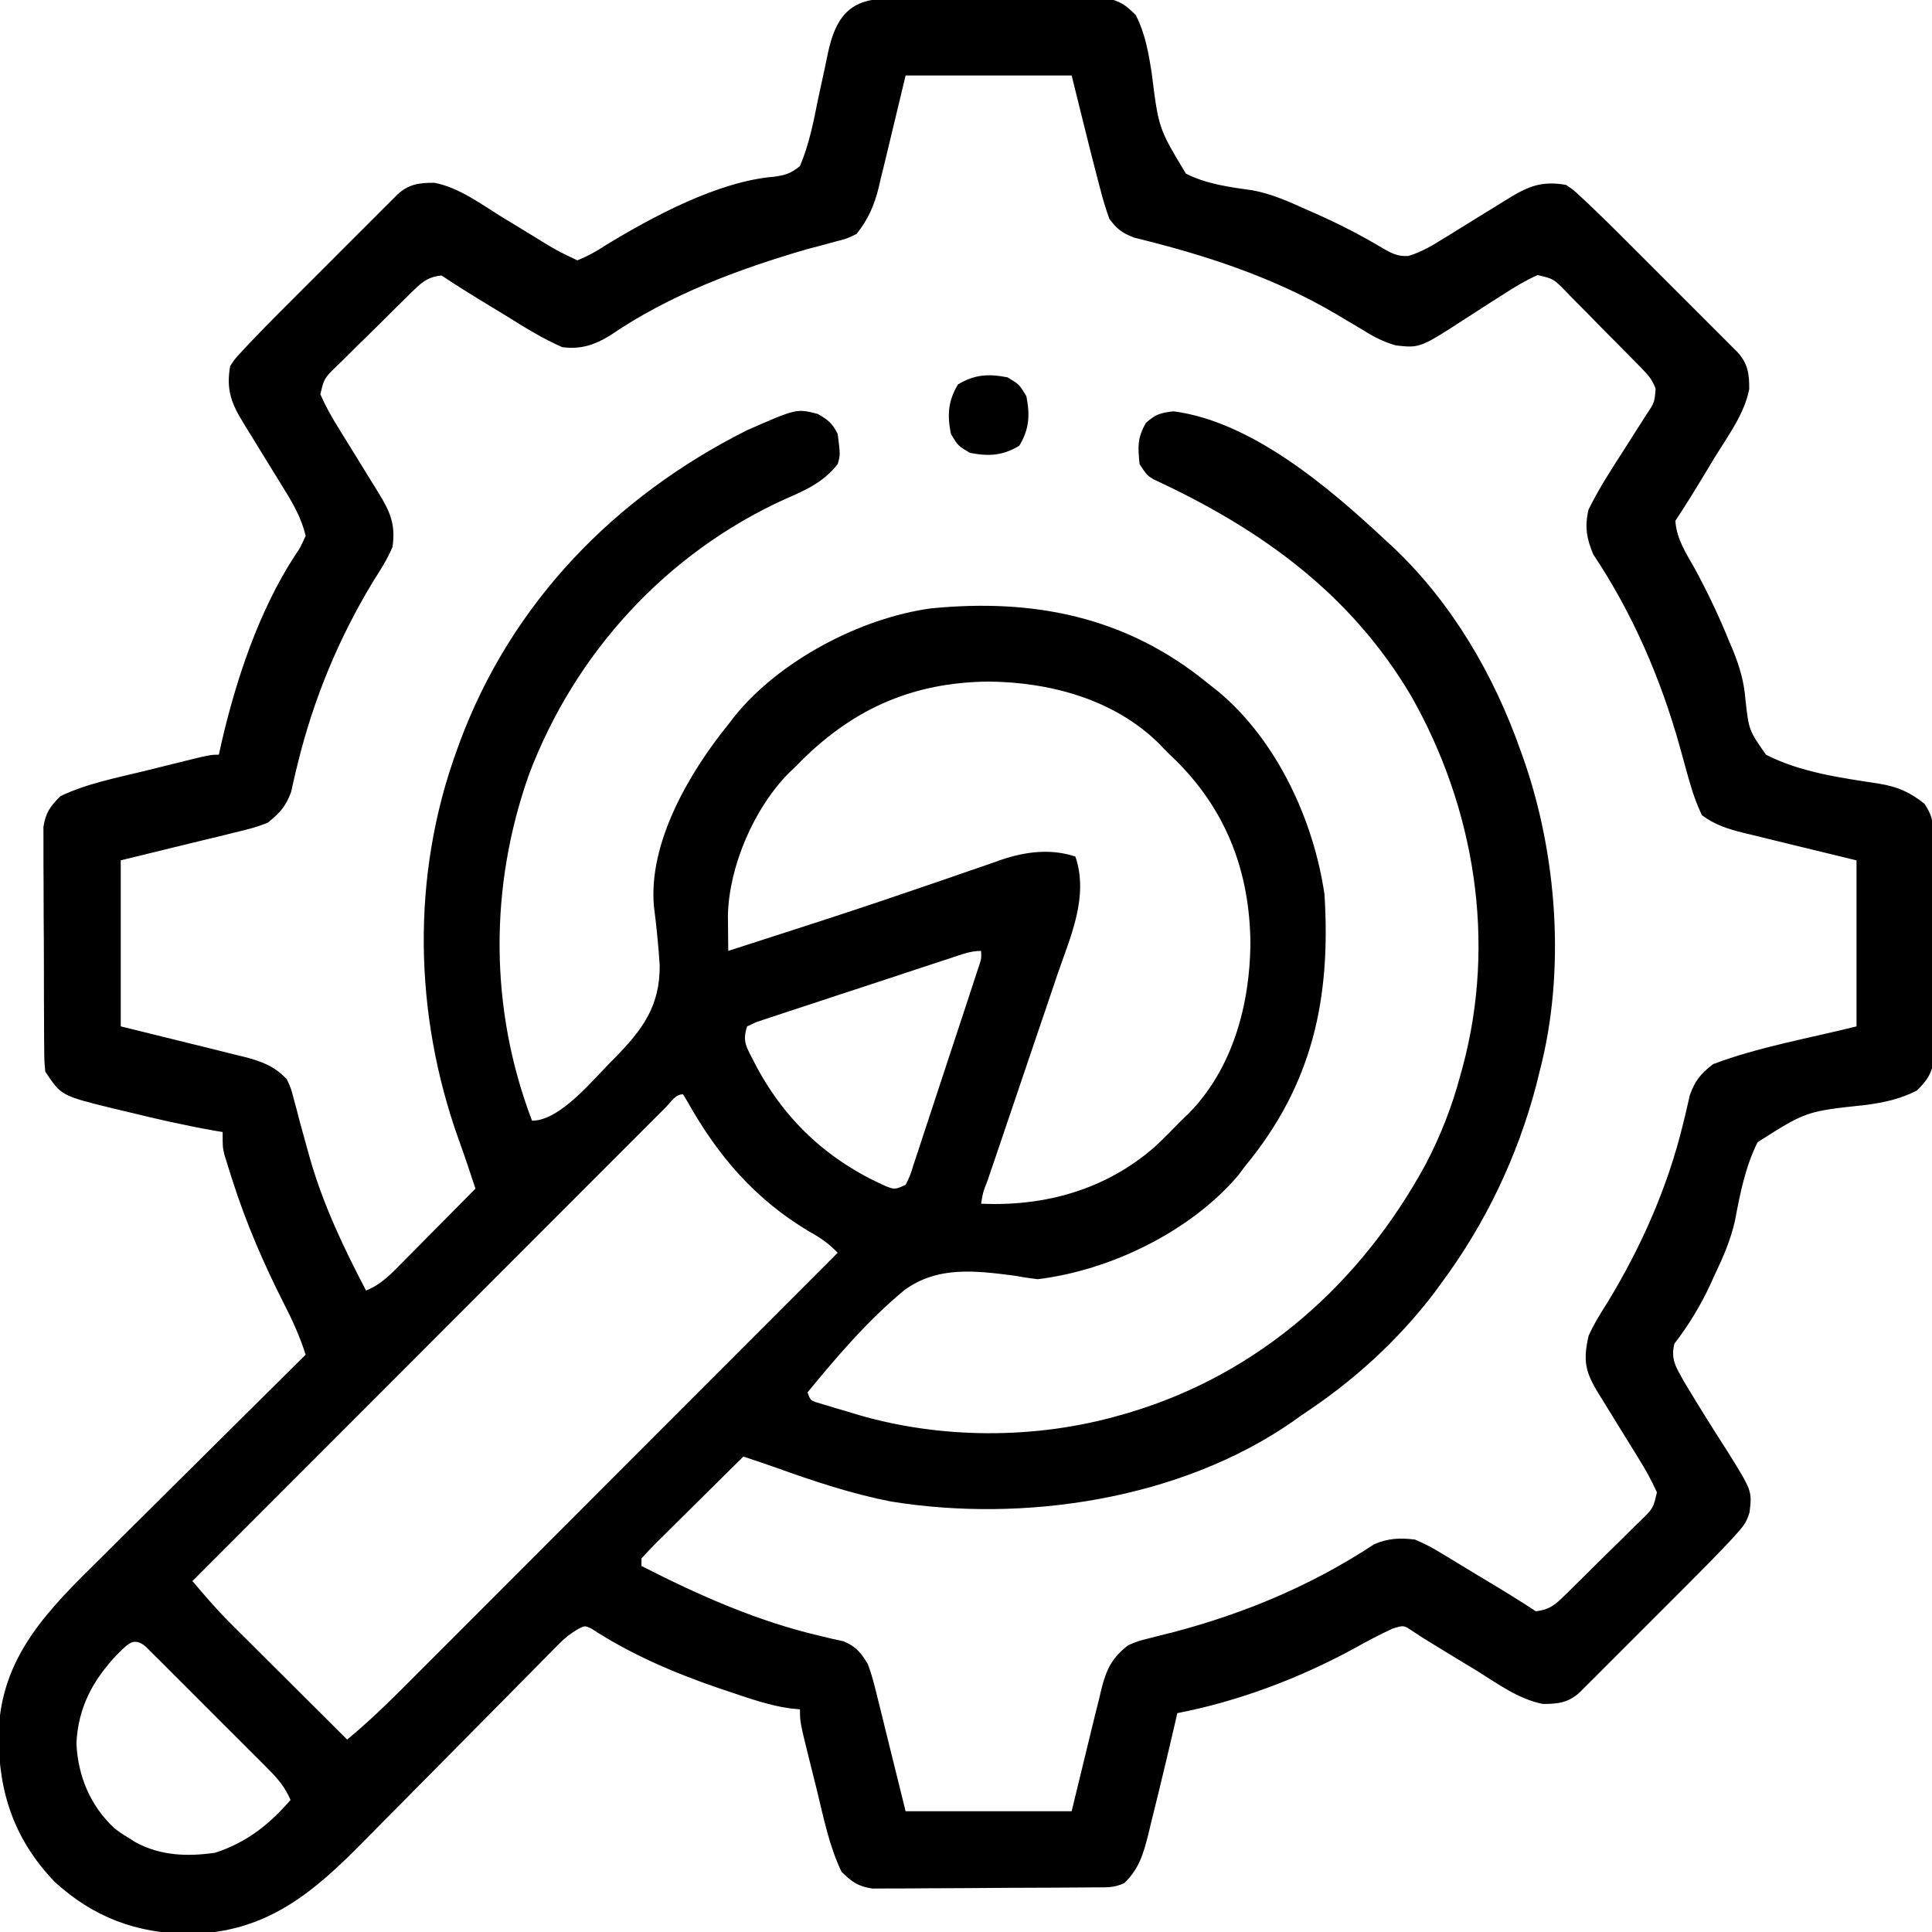 <svg height="512" width="512" xmlns="http://www.w3.org/2000/svg"><path d="m0 0c.656-.007 1.311-.013 1.987-.02 2.167-.019 4.334-.023 6.502-.025 1.508-.006 3.017-.013 4.525-.02 3.162-.012 6.325-.016 9.487-.014 4.048 0 8.095-.027 12.142-.062 3.116-.022 6.232-.026 9.348-.025 1.492-.002 2.984-.011 4.476-.027 2.09-.02 4.178-.014 6.268-.002 1.782-.004 1.782-.004 3.6-.009 3.825.598 5.444 1.785 8.163 4.494 2.541 5.027 3.371 10.009 4.234 15.535 1.816 14.507 1.816 14.507 9.05 26.487 5.564 2.792 11.548 3.558 17.658 4.415 5.004.921 9.444 2.908 14.057 5 .861.376 1.723.752 2.61 1.14 6.081 2.698 11.978 5.705 17.687 9.124 2.438 1.405 4.133 2.344 6.984 2.119 3.424-1.032 6.256-2.718 9.262-4.601.61-.374 1.219-.747 1.847-1.132 1.937-1.189 3.867-2.387 5.797-3.587 1.942-1.197 3.886-2.392 5.829-3.587 1.206-.743 2.412-1.487 3.616-2.234 5.393-3.34 8.98-4.802 15.367-3.68 1.9 1.259 1.9 1.259 3.725 2.96.69.638 1.38 1.276 2.091 1.934.721.695 1.442 1.39 2.184 2.107.727.701 1.454 1.402 2.203 2.124 2.376 2.323 4.728 4.668 7.074 7.021.852.851 1.704 1.702 2.582 2.579 1.785 1.785 3.569 3.57 5.352 5.357 2.739 2.744 5.483 5.483 8.228 8.222 1.738 1.739 3.476 3.478 5.213 5.217.823.821 1.646 1.642 2.493 2.487 1.132 1.137 1.132 1.137 2.288 2.297.666.667 1.333 1.335 2.02 2.022 2.744 2.969 3.151 5.785 3.105 9.808-1.264 6.497-5.486 12.181-8.933 17.741-.804 1.33-1.606 2.66-2.406 3.992-2.669 4.425-5.352 8.832-8.219 13.133.259 4.738 2.787 8.523 5.062 12.562 3.417 6.281 6.442 12.622 9.125 19.25.351.827.702 1.655 1.064 2.507 1.791 4.419 2.931 8.314 3.315 13.079.887 8.091.887 8.091 5.434 14.602 8.998 4.656 20.068 6.171 29.985 7.685 4.84.802 8.093 2.183 12.015 5.315 2.395 3.593 2.263 5.231 2.291 9.503.01.983.01.983.02 1.987.019 2.167.023 4.334.025 6.502.006 1.508.013 3.017.02 4.525.012 3.162.016 6.325.014 9.487-0 4.048.027 8.095.062 12.142.022 3.116.026 6.232.025 9.348.002 1.492.011 2.984.027 4.476.02 2.09.014 4.178.002 6.268.003 1.188.006 2.376.009 3.6-.598 3.825-1.785 5.443-4.494 8.163-4.447 2.264-8.504 3.127-13.441 3.812-15.908 1.691-15.908 1.691-28.778 9.881-3.292 6.605-4.643 13.685-6.018 20.891-1.141 5.107-3.146 9.645-5.388 14.353-.368.81-.736 1.621-1.115 2.456-2.628 5.667-5.725 10.741-9.533 15.708-1.054 4.204.527 6.377 2.577 10.075 3.77 6.274 7.635 12.487 11.608 18.634 6.414 10.332 6.414 10.332 5.73 15.99-.761 2.607-1.799 3.883-3.626 5.883-.635.696-1.269 1.392-1.923 2.109-3.687 3.888-7.444 7.7-11.238 11.485-.851.852-1.702 1.704-2.579 2.582-1.785 1.785-3.57 3.569-5.357 5.352-2.744 2.739-5.483 5.483-8.222 8.228-1.739 1.738-3.478 3.476-5.217 5.213-.821.823-1.642 1.646-2.487 2.493-.758.755-1.516 1.51-2.297 2.288-.667.666-1.335 1.333-2.022 2.02-2.973 2.747-5.79 3.148-9.817 3.1-6.453-1.249-12.089-5.439-17.607-8.866-1.313-.795-2.626-1.589-3.941-2.381-2.414-1.458-4.822-2.925-7.222-4.406-1.019-.627-2.037-1.255-3.087-1.901-.9-.59-1.8-1.179-2.727-1.787-2.283-1.528-2.283-1.528-5.152-.635-3.448 1.571-6.759 3.317-10.059 5.172-14.54 7.942-30.784 14.108-47.062 17.25-.219.96-.438 1.921-.664 2.91-1.083 4.704-2.205 9.397-3.336 14.09-.236.984-.471 1.968-.714 2.982-.747 3.093-1.514 6.181-2.286 9.268-.355 1.481-.355 1.481-.717 2.992-1.294 5.094-2.408 8.976-6.283 12.758-2.829 1.415-5.226 1.151-8.39 1.177-.656.007-1.311.013-1.986.02-2.173.02-4.345.031-6.518.041-1.113.006-1.113.006-2.249.012-3.929.021-7.857.035-11.786.045-4.055.011-8.11.045-12.166.085-3.12.026-6.24.035-9.36.038-1.495.005-2.989.016-4.484.035-2.095.024-4.188.023-6.283.016-1.786.009-1.786.009-3.609.018-3.832-.59-5.45-1.77-8.169-4.488-3.328-6.932-4.81-14.666-6.644-22.111-.547-2.215-1.102-4.428-1.658-6.641-2.697-10.837-2.697-10.837-2.697-14.248-.92-.092-1.841-.183-2.789-.277-5.381-.776-10.447-2.56-15.586-4.285-1.058-.354-2.117-.709-3.207-1.073-11.763-4.033-23.212-8.925-33.656-15.747-1.801-.85-1.801-.85-3.685.171-2.017 1.177-3.432 2.33-5.065 3.987-.562.565-1.124 1.13-1.702 1.712-.604.618-1.208 1.235-1.831 1.872-.646.652-1.292 1.305-1.958 1.977-1.402 1.417-2.802 2.835-4.2 4.256-2.22 2.255-4.447 4.503-6.676 6.748-6.337 6.386-12.664 12.783-18.981 19.19-3.867 3.921-7.744 7.831-11.627 11.736-1.471 1.484-2.939 2.971-4.402 4.462-13.694 13.953-26.138 24.544-46.634 24.772-13.816-.154-25.155-4.36-35.477-13.754-10.797-11.249-14.952-23.832-14.887-39.115.427-20.764 13.451-33.305 27.36-47.018 1.56-1.553 3.12-3.107 4.678-4.661 4.076-4.061 8.165-8.11 12.256-12.157 4.184-4.143 8.356-8.297 12.529-12.45 8.169-8.126 16.351-16.24 24.541-24.346-1.525-4.748-3.46-9.08-5.75-13.5-5.382-10.626-9.992-21.28-13.625-32.625-.395-1.227-.395-1.227-.797-2.48-.24-.772-.479-1.545-.726-2.341-.213-.686-.426-1.372-.646-2.079-.456-1.976-.456-1.976-.456-5.976-.628-.105-1.256-.21-1.903-.319-7.884-1.372-15.64-3.146-23.409-5.056-1.853-.437-1.853-.437-3.744-.883-13.695-3.37-13.695-3.37-17.943-9.742-.267-2.909-.267-2.909-.291-6.503-.01-.983-.01-.983-.02-1.987-.019-2.167-.023-4.334-.025-6.502-.006-1.508-.013-3.017-.02-4.525-.012-3.162-.016-6.325-.014-9.487 0-4.048-.027-8.095-.062-12.142-.022-3.116-.026-6.232-.025-9.348-.002-1.492-.011-2.984-.027-4.476-.02-2.09-.014-4.178-.002-6.268-.003-1.188-.006-2.376-.009-3.6.598-3.824 1.782-5.447 4.494-8.163 6.946-3.339 14.703-4.811 22.166-6.644 2.226-.547 4.45-1.102 6.674-1.658 10.864-2.697 10.864-2.697 13.16-2.697.208-.946.415-1.892.629-2.867 3.865-16.876 10.022-35.373 19.569-49.963 1.354-1.988 1.354-1.988 2.802-5.169-1.1-4.697-3.352-8.585-5.879-12.641-.372-.608-.744-1.217-1.128-1.843-1.18-1.926-2.367-3.846-3.556-5.766-1.19-1.936-2.379-3.872-3.567-5.809-.737-1.201-1.476-2.401-2.217-3.599-3.321-5.384-4.774-8.972-3.654-15.342 1.259-1.9 1.259-1.9 2.96-3.725.638-.69 1.276-1.38 1.934-2.091.695-.721 1.39-1.442 2.107-2.184.701-.727 1.402-1.454 2.124-2.203 2.323-2.376 4.668-4.728 7.021-7.074.851-.852 1.702-1.704 2.579-2.582 1.785-1.785 3.57-3.569 5.357-5.352 2.744-2.739 5.483-5.483 8.222-8.228 1.739-1.738 3.478-3.476 5.217-5.213.821-.823 1.642-1.646 2.487-2.493.758-.755 1.516-1.51 2.297-2.288.667-.666 1.335-1.333 2.022-2.02 2.974-2.748 5.793-3.148 9.821-3.1 6.431 1.247 12.046 5.441 17.541 8.866 1.944 1.186 3.891 2.366 5.839 3.545 1.204.732 2.405 1.468 3.603 2.21 5.282 3.26 5.282 3.26 10.87 5.932 2.75-1.122 4.751-2.2 7.188-3.812 12.523-7.65 30.162-17.202 45.072-18.364 2.96-.434 4.412-.905 6.74-2.824 2.441-5.744 3.59-11.712 4.812-17.812.529-2.489 1.068-4.974 1.621-7.458.34-1.543.665-3.089.972-4.638 1.9-8.951 5.471-14.32 15.098-14.382zm5.497 20.291c-2.795 11.574-2.795 11.574-5.563 23.155-.358 1.462-.717 2.923-1.077 4.384-.261 1.12-.261 1.12-.527 2.262-1.182 4.735-2.75 8.304-5.833 12.198-2.672 1.285-2.672 1.285-5.75 2.062-1.155.315-2.31.629-3.5.953-1.238.325-2.475.65-3.75.984-18.353 5.341-36.501 12.073-52.375 22.938-4.108 2.525-7.804 3.694-12.625 3.062-5.254-2.299-10.023-5.273-14.875-8.312-1.329-.809-2.66-1.615-3.992-2.42-4.426-2.684-8.825-5.396-13.133-8.268-3.143.334-4.814 1.43-7.04 3.604-.564.544-1.127 1.089-1.708 1.65-.595.592-1.19 1.183-1.803 1.793-.618.608-1.236 1.216-1.873 1.843-1.302 1.287-2.601 2.579-3.895 3.874-1.988 1.981-3.998 3.937-6.01 5.893-1.263 1.254-2.524 2.509-3.783 3.766-.605.584-1.21 1.167-1.834 1.768-3.173 3.13-3.173 3.13-4.157 7.312 1.401 3.17 3.05 6.11 4.885 9.041.374.61.747 1.219 1.132 1.847 1.189 1.937 2.387 3.867 3.587 5.797 1.197 1.942 2.392 3.886 3.587 5.829.743 1.206 1.487 2.412 2.234 3.616 3.07 4.958 4.589 8.44 3.68 14.367-1.361 3.212-3.186 6.067-5.062 9-9.137 15.043-15.825 31.17-20.023 48.297-.167.678-.335 1.356-.507 2.054-.439 1.833-.848 3.672-1.255 5.512-1.438 3.915-2.93 5.475-6.152 8.137-2.93 1.232-5.929 1.955-9.02 2.676-.762.192-1.523.383-2.308.58-2.824.705-5.655 1.379-8.485 2.056-6.332 1.547-12.664 3.094-19.188 4.688v44c12.606 3.125 12.606 3.125 25.219 6.222 1.587.399 3.174.799 4.761 1.2.817.195 1.633.391 2.474.592 4.672 1.196 8.125 2.387 11.545 5.986 1.115 2.403 1.115 2.403 1.809 5.078.269.988.537 1.976.814 2.994.269 1.049.538 2.097.815 3.178.6 2.183 1.204 4.366 1.812 6.547.295 1.064.59 2.128.895 3.225 3.538 12.317 8.926 23.66 14.855 34.979 4.101-1.622 6.831-4.577 9.859-7.664.824-.828.824-.828 1.664-1.673 1.747-1.758 3.487-3.523 5.226-5.288 1.186-1.196 2.372-2.391 3.559-3.586 2.902-2.924 5.799-5.855 8.691-8.789-1.442-4.377-2.896-8.745-4.465-13.078-11.846-33.122-12.587-69.725-.535-102.922.247-.684.495-1.368.75-2.073 13.693-37.083 41.144-65.309 76.25-82.927 13.088-5.745 13.088-5.745 18.688-4.312 2.748 1.56 3.892 2.472 5.312 5.312.701 5.522.701 5.522 0 8-3.865 4.887-8.508 6.89-14.062 9.312-31.386 14.308-55.567 40.719-67.75 72.938-10.557 29.76-10.486 62.182.812 91.75 7.64 0 16.506-11.356 21.783-16.485 7.485-7.639 12.15-13.837 12.044-24.781-.344-5.168-.848-10.291-1.514-15.427-1.602-16.925 9.456-35.732 19.687-48.306.49-.641.98-1.281 1.484-1.941 11.855-14.886 33.458-26.263 52.178-28.827 27.299-2.703 51.817 2.18 73.337 19.769.978.772 1.957 1.544 2.965 2.34 15.463 12.981 25.159 33.99 28.035 53.66 1.748 27.627-3.172 50.418-21 72-.617.824-1.235 1.647-1.871 2.496-12.658 14.888-33.882 25.178-53.129 27.504-2.113-.251-4.219-.575-6.312-.957-10.264-1.321-20.314-2.563-29.074 3.897-9.576 7.911-17.751 17.487-25.614 27.06.799 2.139.799 2.139 2.759 2.746.756.228 1.513.456 2.292.691.845.255 1.69.51 2.561.773 1.337.391 1.337.391 2.701.789 1.273.391 1.273.391 2.572.789 22.397 6.654 47.662 6.685 70.115.211.729-.209 1.459-.418 2.21-.633 34.673-10.328 61.589-34.465 78.665-65.929 3.939-7.569 6.929-15.175 9.125-23.438.195-.698.389-1.396.59-2.115 9.005-33.343 3.272-68.697-13.622-98.456-16.113-27.235-39.931-44.275-68.182-57.358-1.785-1.07-1.785-1.07-3.785-4.07-.447-4.622-.632-6.899 1.688-10.938 2.624-2.341 3.879-2.654 7.312-3.062 20.818 2.732 41.343 20.316 56 34 1.222 1.123 1.222 1.123 2.469 2.27 15.485 14.775 26.451 33.65 33.531 53.73.227.634.453 1.267.687 1.92 9.028 25.639 11.274 56.609 4.313 83.08-.29 1.183-.58 2.367-.879 3.586-5.009 18.987-13.439 36.66-25.121 52.414-.903 1.241-.903 1.241-1.824 2.508-9.83 12.921-21.66 23.606-35.176 32.492-.852.61-1.704 1.219-2.582 1.848-29.682 20.52-71.006 26.773-106.241 21.074-10.574-2.059-20.779-5.472-30.901-9.116-2.746-.973-5.51-1.891-8.276-2.806-3.852 3.802-7.697 7.611-11.536 11.426-1.308 1.298-2.617 2.594-3.929 3.888-1.881 1.857-3.756 3.72-5.629 5.585-.886.87-.886.87-1.79 1.758-1.411 1.41-2.769 2.872-4.117 4.343v2c15.45 7.879 30.974 14.78 47.943 18.676.973.231 1.945.461 2.947.699.882.193 1.764.387 2.673.586 3.359 1.432 4.506 2.934 6.437 6.039 1.097 2.953 1.845 5.958 2.578 9.02.193.762.385 1.523.583 2.308.71 2.825 1.398 5.655 2.088 8.485l4.75 19.188h44c3.085-12.605 3.085-12.605 6.132-25.219.396-1.587.794-3.174 1.193-4.761.19-.817.381-1.633.577-2.474 1.311-5.125 2.752-8.211 7.099-11.545 2.625-1.115 2.625-1.115 5.43-1.809 1.035-.269 2.07-.537 3.137-.814 1.092-.269 2.184-.538 3.308-.815 19.045-5.022 36.796-12.452 53.281-23.312 3.664-1.611 6.927-1.745 10.844-1.25 2.575 1.118 4.676 2.18 7.02 3.648.625.373 1.251.745 1.895 1.129 1.976 1.183 3.937 2.39 5.898 3.598 1.334.804 2.67 1.606 4.006 2.406 4.441 2.67 8.87 5.344 13.182 8.219 3.143-.334 4.814-1.43 7.04-3.604.564-.544 1.127-1.089 1.708-1.65.595-.592 1.19-1.183 1.803-1.793.927-.912.927-.912 1.873-1.843 1.302-1.287 2.601-2.579 3.895-3.874 1.988-1.981 3.998-3.937 6.01-5.893 1.263-1.254 2.524-2.509 3.783-3.766.605-.584 1.21-1.167 1.834-1.768 3.173-3.13 3.173-3.13 4.157-7.312-1.401-3.17-3.05-6.11-4.885-9.041-.374-.61-.747-1.219-1.132-1.847-1.189-1.937-2.387-3.867-3.587-5.797-1.197-1.942-2.392-3.886-3.587-5.829-.743-1.206-1.487-2.412-2.234-3.616-3.566-5.758-4.206-8.714-2.68-15.367 1.406-3.166 3.203-6.02 5.062-8.938 8.919-14.703 15.883-30.391 19.953-47.152.167-.675.333-1.35.505-2.046.451-1.869.872-3.745 1.292-5.622 1.445-3.944 2.866-5.674 6.188-8.242 12.085-4.565 25.589-6.897 38-10 0-14.52 0-29.04 0-44-11.62-2.836-11.62-2.836-23.245-5.654-1.464-.361-2.928-.722-4.392-1.085-.752-.179-1.503-.358-2.278-.542-4.127-1.031-7.641-2.101-11.085-4.719-1.256-2.73-2.173-5.143-3-8-.229-.784-.458-1.568-.694-2.375-.725-2.558-1.422-5.122-2.119-7.687-5.072-18.106-12.475-35.326-22.938-50.996-1.81-4.26-2.334-7.48-1.25-11.941 2.644-5.347 5.826-10.309 9.062-15.312 1.303-2.033 2.6-4.069 3.883-6.115.795-1.267 1.603-2.526 2.424-3.776 2.1-3.154 2.1-3.154 2.39-6.798-.835-2.198-1.727-3.363-3.363-5.039-.544-.564-1.089-1.127-1.65-1.708-.592-.595-1.183-1.19-1.793-1.803-.912-.927-.912-.927-1.843-1.873-1.287-1.302-2.579-2.601-3.874-3.895-1.981-1.988-3.937-3.998-5.893-6.01-1.254-1.263-2.509-2.524-3.766-3.783-.584-.605-1.167-1.21-1.768-1.834-3.137-3.177-3.137-3.177-7.327-4.16-3.13 1.395-5.902 3.056-8.779 4.923-1.218.772-2.437 1.544-3.656 2.314-1.899 1.212-3.793 2.429-5.68 3.661-13.012 8.461-13.012 8.461-19.395 7.751-3.544-.975-6.447-2.58-9.535-4.543-1.406-.835-2.814-1.667-4.223-2.496-.705-.421-1.411-.843-2.137-1.277-16.55-9.775-34.853-15.705-53.468-20.243-3.194-1.205-4.556-2.246-6.609-4.984-.973-2.695-1.751-5.235-2.438-8-.179-.673-.357-1.346-.541-2.039-2.437-9.29-4.694-18.651-7.021-27.961-14.52 0-29.04 0-44 0zm-29 183c-.664.633-1.328 1.266-2.012 1.918-9.17 9.335-15.714 24.497-16.086 37.493.012 1.139.023 2.278.035 3.452.009 1.154.018 2.308.027 3.497.012.871.023 1.742.035 2.639 4.473-1.441 8.945-2.885 13.416-4.33 1.639-.53 3.279-1.059 4.919-1.587 10.071-3.246 20.115-6.56 30.122-9.996 2.824-.964 5.649-1.927 8.473-2.89 1.826-.627 3.651-1.259 5.473-1.896 2.573-.9 5.152-1.781 7.733-2.659 1.125-.402 1.125-.402 2.272-.813 6.422-2.152 13.069-3.002 19.591-.828 3.549 10.648-1.222 20.946-4.688 31.004-.584 1.732-1.167 3.464-1.749 5.196-1.526 4.533-3.069 9.06-4.616 13.586-1.579 4.626-3.142 9.257-4.705 13.888-1.754 5.194-3.509 10.388-5.278 15.577-.4 1.177-.4 1.177-.809 2.377-.5 1.47-1.002 2.94-1.505 4.409-1.156 2.917-1.156 2.917-1.65 5.963 16.989.74 33.058-3.728 46.036-15.083 2.404-2.232 4.686-4.556 6.964-6.917.664-.633 1.328-1.266 2.012-1.918 11.717-11.928 16.212-28.89 16.363-45.082-.176-18.84-6.277-35.086-19.738-48.457-.87-.839-1.74-1.678-2.637-2.543-.633-.664-1.266-1.328-1.918-2.012-11.928-11.717-28.89-16.212-45.082-16.363-20.646.193-36.766 7.616-51 22.375zm41.281 50.788c-1.198.391-2.396.781-3.63 1.184-1.312.432-2.624.864-3.936 1.297-.988.325-.988.325-1.997.657-3.484 1.147-6.967 2.299-10.449 3.453-3.604 1.194-7.212 2.374-10.822 3.55-2.769.906-5.535 1.822-8.3 2.741-1.329.44-2.66.876-3.992 1.307-1.859.604-3.713 1.224-5.567 1.845-1.586.523-1.586.523-3.205 1.056-.787.37-1.574.739-2.385 1.12-1.387 4.162-.057 5.619 1.875 9.5 7.74 15.09 19.387 25.981 34.883 32.855 2.38.913 2.38.913 5.242-.355 1.222-2.477 1.222-2.477 2.177-5.59.4-1.195.8-2.389 1.213-3.62.427-1.314.853-2.628 1.279-3.942.443-1.339.887-2.678 1.332-4.017.931-2.808 1.854-5.618 2.771-8.431 1.177-3.609 2.366-7.215 3.561-10.818 1.137-3.431 2.268-6.863 3.398-10.296.217-.658.434-1.315.657-1.993.611-1.857 1.218-3.715 1.824-5.574.346-1.058.692-2.117 1.049-3.207.833-2.395.833-2.395.739-4.512-2.8 0-5.055.917-7.719 1.788zm-75.786 39.588c-.499.502-.998 1.004-1.512 1.521-.528.527-1.055 1.054-1.599 1.596-1.782 1.78-3.56 3.564-5.339 5.348-1.271 1.271-2.542 2.542-3.813 3.813-3.463 3.463-6.923 6.928-10.382 10.394-3.611 3.617-7.225 7.232-10.839 10.847-6.848 6.851-13.693 13.705-20.538 20.559-7.79 7.801-15.583 15.599-23.376 23.397-16.036 16.046-32.068 32.096-48.098 48.148 3.195 3.779 6.386 7.513 9.894 11.008 1.05 1.05 1.05 1.05 2.122 2.122.735.729 1.469 1.459 2.226 2.21.768.767 1.537 1.534 2.328 2.324 2.432 2.427 4.868 4.85 7.304 7.274 1.659 1.654 3.318 3.308 4.977 4.963 4.047 4.036 8.097 8.069 12.148 12.1 6.783-5.565 12.9-11.766 19.086-17.972 1.213-1.213 2.425-2.426 3.639-3.638 3.277-3.276 6.55-6.556 9.823-9.835 3.427-3.433 6.856-6.863 10.286-10.294 6.486-6.49 12.97-12.982 19.453-19.475 7.384-7.395 14.77-14.787 22.157-22.179 15.189-15.199 30.374-30.402 45.557-45.607-2.325-2.41-4.496-3.945-7.438-5.562-14.513-8.619-24.318-20.121-32.504-34.707-.349-.571-.699-1.142-1.059-1.73-2.01 0-3.163 2.04-4.505 3.376zm-145.245 144.874c-6.581 6.845-10.534 14.162-11 23.75.413 8.693 3.642 16.499 10.062 22.5 1.781 1.344 1.781 1.344 3.688 2.5.645.41 1.289.82 1.953 1.242 6.663 3.578 13.658 3.81 21.047 2.758 8.315-2.709 14.34-7.441 20-14-1.43-3.258-3.178-5.43-5.684-7.942-.754-.76-1.508-1.521-2.285-2.305-.815-.811-1.629-1.621-2.469-2.456-.836-.838-1.672-1.676-2.533-2.539-1.766-1.768-3.535-3.533-5.306-5.295-2.72-2.709-5.429-5.429-8.138-8.15-1.716-1.714-3.432-3.428-5.148-5.141-.815-.819-1.629-1.637-2.469-2.481-.754-.748-1.508-1.496-2.285-2.266-.665-.663-1.329-1.326-2.014-2.009-3.265-2.769-4.738-.723-7.42 1.834z" transform="translate(234.503 -.291)"/><path d="m0 0c3.125 1.875 3.125 1.875 5 5 .989 5.026.777 8.705-1.875 13.125-4.42 2.652-8.099 2.864-13.125 1.875-3.125-1.875-3.125-1.875-5-5-.989-5.026-.777-8.705 1.875-13.125 4.42-2.652 8.099-2.864 13.125-1.875z" transform="translate(267 100)"/></svg>